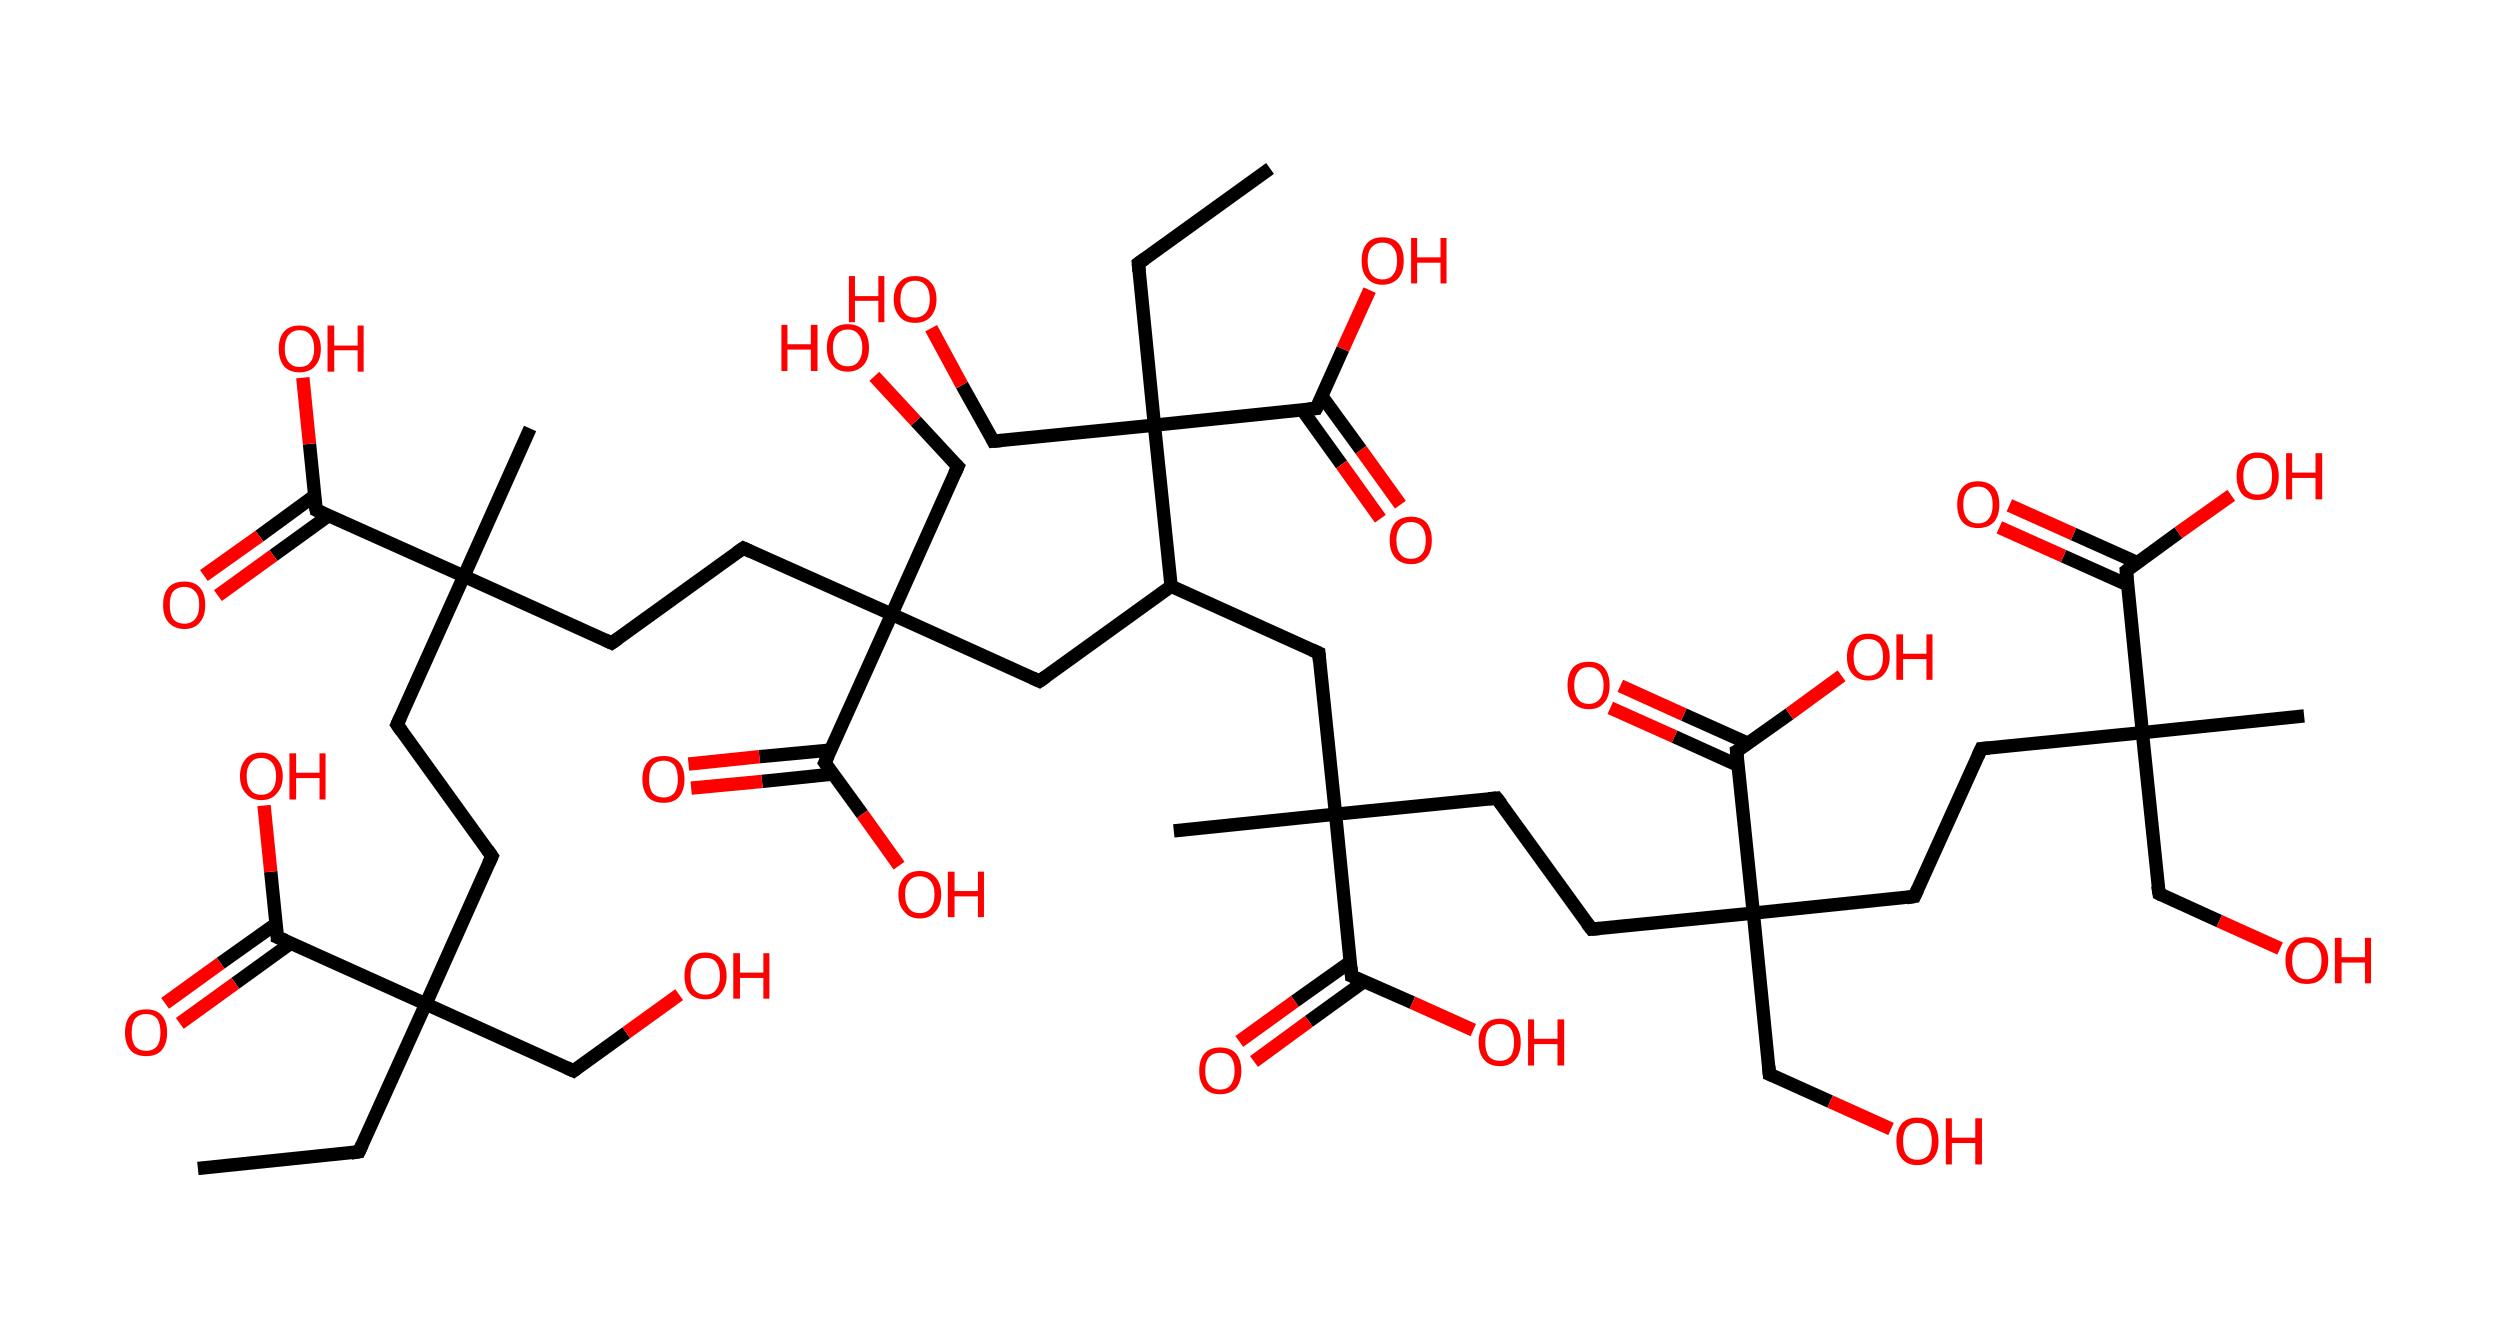 <?xml version='1.0' encoding='ASCII' standalone='yes'?>
<svg xmlns="http://www.w3.org/2000/svg" xmlns:rdkit="http://www.rdkit.org/xml" xmlns:xlink="http://www.w3.org/1999/xlink" version="1.1" baseProfile="full" xml:space="preserve" width="374px" height="200px" viewBox="0 0 374 200">
<!-- END OF HEADER -->
<rect style="opacity:1.0;fill:#FFFFFF;stroke:none" width="374.0" height="200.0" x="0.0" y="0.0"> </rect>
<path class="bond-0 atom-0 atom-1" d="M 29.6,174.8 L 53.7,172.3" style="fill:none;fill-rule:evenodd;stroke:#000000;stroke-width:2.0px;stroke-linecap:butt;stroke-linejoin:miter;stroke-opacity:1"/>
<path class="bond-1 atom-1 atom-2" d="M 53.7,172.3 L 63.7,150.2" style="fill:none;fill-rule:evenodd;stroke:#000000;stroke-width:2.0px;stroke-linecap:butt;stroke-linejoin:miter;stroke-opacity:1"/>
<path class="bond-2 atom-2 atom-3" d="M 63.7,150.2 L 85.8,160.2" style="fill:none;fill-rule:evenodd;stroke:#000000;stroke-width:2.0px;stroke-linecap:butt;stroke-linejoin:miter;stroke-opacity:1"/>
<path class="bond-3 atom-3 atom-4" d="M 85.8,160.2 L 93.7,154.5" style="fill:none;fill-rule:evenodd;stroke:#000000;stroke-width:2.0px;stroke-linecap:butt;stroke-linejoin:miter;stroke-opacity:1"/>
<path class="bond-3 atom-3 atom-4" d="M 93.7,154.5 L 101.6,148.8" style="fill:none;fill-rule:evenodd;stroke:#FF0000;stroke-width:2.0px;stroke-linecap:butt;stroke-linejoin:miter;stroke-opacity:1"/>
<path class="bond-4 atom-2 atom-5" d="M 63.7,150.2 L 73.6,128.1" style="fill:none;fill-rule:evenodd;stroke:#000000;stroke-width:2.0px;stroke-linecap:butt;stroke-linejoin:miter;stroke-opacity:1"/>
<path class="bond-5 atom-5 atom-6" d="M 73.6,128.1 L 59.4,108.4" style="fill:none;fill-rule:evenodd;stroke:#000000;stroke-width:2.0px;stroke-linecap:butt;stroke-linejoin:miter;stroke-opacity:1"/>
<path class="bond-6 atom-6 atom-7" d="M 59.4,108.4 L 69.4,86.2" style="fill:none;fill-rule:evenodd;stroke:#000000;stroke-width:2.0px;stroke-linecap:butt;stroke-linejoin:miter;stroke-opacity:1"/>
<path class="bond-7 atom-7 atom-8" d="M 69.4,86.2 L 79.3,64.1" style="fill:none;fill-rule:evenodd;stroke:#000000;stroke-width:2.0px;stroke-linecap:butt;stroke-linejoin:miter;stroke-opacity:1"/>
<path class="bond-8 atom-7 atom-9" d="M 69.4,86.2 L 91.5,96.2" style="fill:none;fill-rule:evenodd;stroke:#000000;stroke-width:2.0px;stroke-linecap:butt;stroke-linejoin:miter;stroke-opacity:1"/>
<path class="bond-9 atom-9 atom-10" d="M 91.5,96.2 L 111.2,82.0" style="fill:none;fill-rule:evenodd;stroke:#000000;stroke-width:2.0px;stroke-linecap:butt;stroke-linejoin:miter;stroke-opacity:1"/>
<path class="bond-10 atom-10 atom-11" d="M 111.2,82.0 L 133.4,91.9" style="fill:none;fill-rule:evenodd;stroke:#000000;stroke-width:2.0px;stroke-linecap:butt;stroke-linejoin:miter;stroke-opacity:1"/>
<path class="bond-11 atom-11 atom-12" d="M 133.4,91.9 L 143.3,69.8" style="fill:none;fill-rule:evenodd;stroke:#000000;stroke-width:2.0px;stroke-linecap:butt;stroke-linejoin:miter;stroke-opacity:1"/>
<path class="bond-12 atom-12 atom-13" d="M 143.3,69.8 L 137.0,63.0" style="fill:none;fill-rule:evenodd;stroke:#000000;stroke-width:2.0px;stroke-linecap:butt;stroke-linejoin:miter;stroke-opacity:1"/>
<path class="bond-12 atom-12 atom-13" d="M 137.0,63.0 L 130.8,56.3" style="fill:none;fill-rule:evenodd;stroke:#FF0000;stroke-width:2.0px;stroke-linecap:butt;stroke-linejoin:miter;stroke-opacity:1"/>
<path class="bond-13 atom-11 atom-14" d="M 133.4,91.9 L 155.5,101.9" style="fill:none;fill-rule:evenodd;stroke:#000000;stroke-width:2.0px;stroke-linecap:butt;stroke-linejoin:miter;stroke-opacity:1"/>
<path class="bond-14 atom-14 atom-15" d="M 155.5,101.9 L 175.2,87.7" style="fill:none;fill-rule:evenodd;stroke:#000000;stroke-width:2.0px;stroke-linecap:butt;stroke-linejoin:miter;stroke-opacity:1"/>
<path class="bond-15 atom-15 atom-16" d="M 175.2,87.7 L 197.3,97.7" style="fill:none;fill-rule:evenodd;stroke:#000000;stroke-width:2.0px;stroke-linecap:butt;stroke-linejoin:miter;stroke-opacity:1"/>
<path class="bond-16 atom-16 atom-17" d="M 197.3,97.7 L 199.8,121.8" style="fill:none;fill-rule:evenodd;stroke:#000000;stroke-width:2.0px;stroke-linecap:butt;stroke-linejoin:miter;stroke-opacity:1"/>
<path class="bond-17 atom-17 atom-18" d="M 199.8,121.8 L 175.6,124.3" style="fill:none;fill-rule:evenodd;stroke:#000000;stroke-width:2.0px;stroke-linecap:butt;stroke-linejoin:miter;stroke-opacity:1"/>
<path class="bond-18 atom-17 atom-19" d="M 199.8,121.8 L 223.9,119.4" style="fill:none;fill-rule:evenodd;stroke:#000000;stroke-width:2.0px;stroke-linecap:butt;stroke-linejoin:miter;stroke-opacity:1"/>
<path class="bond-19 atom-19 atom-20" d="M 223.9,119.4 L 238.1,139.0" style="fill:none;fill-rule:evenodd;stroke:#000000;stroke-width:2.0px;stroke-linecap:butt;stroke-linejoin:miter;stroke-opacity:1"/>
<path class="bond-20 atom-20 atom-21" d="M 238.1,139.0 L 262.3,136.6" style="fill:none;fill-rule:evenodd;stroke:#000000;stroke-width:2.0px;stroke-linecap:butt;stroke-linejoin:miter;stroke-opacity:1"/>
<path class="bond-21 atom-21 atom-22" d="M 262.3,136.6 L 264.7,160.7" style="fill:none;fill-rule:evenodd;stroke:#000000;stroke-width:2.0px;stroke-linecap:butt;stroke-linejoin:miter;stroke-opacity:1"/>
<path class="bond-22 atom-22 atom-23" d="M 264.7,160.7 L 273.8,164.8" style="fill:none;fill-rule:evenodd;stroke:#000000;stroke-width:2.0px;stroke-linecap:butt;stroke-linejoin:miter;stroke-opacity:1"/>
<path class="bond-22 atom-22 atom-23" d="M 273.8,164.8 L 282.9,168.9" style="fill:none;fill-rule:evenodd;stroke:#FF0000;stroke-width:2.0px;stroke-linecap:butt;stroke-linejoin:miter;stroke-opacity:1"/>
<path class="bond-23 atom-21 atom-24" d="M 262.3,136.6 L 286.4,134.1" style="fill:none;fill-rule:evenodd;stroke:#000000;stroke-width:2.0px;stroke-linecap:butt;stroke-linejoin:miter;stroke-opacity:1"/>
<path class="bond-24 atom-24 atom-25" d="M 286.4,134.1 L 296.4,112.0" style="fill:none;fill-rule:evenodd;stroke:#000000;stroke-width:2.0px;stroke-linecap:butt;stroke-linejoin:miter;stroke-opacity:1"/>
<path class="bond-25 atom-25 atom-26" d="M 296.4,112.0 L 320.5,109.6" style="fill:none;fill-rule:evenodd;stroke:#000000;stroke-width:2.0px;stroke-linecap:butt;stroke-linejoin:miter;stroke-opacity:1"/>
<path class="bond-26 atom-26 atom-27" d="M 320.5,109.6 L 344.7,107.1" style="fill:none;fill-rule:evenodd;stroke:#000000;stroke-width:2.0px;stroke-linecap:butt;stroke-linejoin:miter;stroke-opacity:1"/>
<path class="bond-27 atom-26 atom-28" d="M 320.5,109.6 L 323.0,133.7" style="fill:none;fill-rule:evenodd;stroke:#000000;stroke-width:2.0px;stroke-linecap:butt;stroke-linejoin:miter;stroke-opacity:1"/>
<path class="bond-28 atom-28 atom-29" d="M 323.0,133.7 L 332.0,137.8" style="fill:none;fill-rule:evenodd;stroke:#000000;stroke-width:2.0px;stroke-linecap:butt;stroke-linejoin:miter;stroke-opacity:1"/>
<path class="bond-28 atom-28 atom-29" d="M 332.0,137.8 L 341.1,141.9" style="fill:none;fill-rule:evenodd;stroke:#FF0000;stroke-width:2.0px;stroke-linecap:butt;stroke-linejoin:miter;stroke-opacity:1"/>
<path class="bond-29 atom-26 atom-30" d="M 320.5,109.6 L 318.1,85.4" style="fill:none;fill-rule:evenodd;stroke:#000000;stroke-width:2.0px;stroke-linecap:butt;stroke-linejoin:miter;stroke-opacity:1"/>
<path class="bond-30 atom-30 atom-31" d="M 319.8,84.2 L 310.2,79.9" style="fill:none;fill-rule:evenodd;stroke:#000000;stroke-width:2.0px;stroke-linecap:butt;stroke-linejoin:miter;stroke-opacity:1"/>
<path class="bond-30 atom-30 atom-31" d="M 310.2,79.9 L 300.6,75.6" style="fill:none;fill-rule:evenodd;stroke:#FF0000;stroke-width:2.0px;stroke-linecap:butt;stroke-linejoin:miter;stroke-opacity:1"/>
<path class="bond-30 atom-30 atom-31" d="M 318.3,87.5 L 308.7,83.2" style="fill:none;fill-rule:evenodd;stroke:#000000;stroke-width:2.0px;stroke-linecap:butt;stroke-linejoin:miter;stroke-opacity:1"/>
<path class="bond-30 atom-30 atom-31" d="M 308.7,83.2 L 299.1,78.9" style="fill:none;fill-rule:evenodd;stroke:#FF0000;stroke-width:2.0px;stroke-linecap:butt;stroke-linejoin:miter;stroke-opacity:1"/>
<path class="bond-31 atom-30 atom-32" d="M 318.1,85.4 L 325.9,79.7" style="fill:none;fill-rule:evenodd;stroke:#000000;stroke-width:2.0px;stroke-linecap:butt;stroke-linejoin:miter;stroke-opacity:1"/>
<path class="bond-31 atom-30 atom-32" d="M 325.9,79.7 L 333.8,74.1" style="fill:none;fill-rule:evenodd;stroke:#FF0000;stroke-width:2.0px;stroke-linecap:butt;stroke-linejoin:miter;stroke-opacity:1"/>
<path class="bond-32 atom-21 atom-33" d="M 262.3,136.6 L 259.8,112.4" style="fill:none;fill-rule:evenodd;stroke:#000000;stroke-width:2.0px;stroke-linecap:butt;stroke-linejoin:miter;stroke-opacity:1"/>
<path class="bond-33 atom-33 atom-34" d="M 261.5,111.2 L 251.9,106.9" style="fill:none;fill-rule:evenodd;stroke:#000000;stroke-width:2.0px;stroke-linecap:butt;stroke-linejoin:miter;stroke-opacity:1"/>
<path class="bond-33 atom-33 atom-34" d="M 251.9,106.9 L 242.4,102.6" style="fill:none;fill-rule:evenodd;stroke:#FF0000;stroke-width:2.0px;stroke-linecap:butt;stroke-linejoin:miter;stroke-opacity:1"/>
<path class="bond-33 atom-33 atom-34" d="M 260.0,114.5 L 250.5,110.2" style="fill:none;fill-rule:evenodd;stroke:#000000;stroke-width:2.0px;stroke-linecap:butt;stroke-linejoin:miter;stroke-opacity:1"/>
<path class="bond-33 atom-33 atom-34" d="M 250.5,110.2 L 240.9,105.9" style="fill:none;fill-rule:evenodd;stroke:#FF0000;stroke-width:2.0px;stroke-linecap:butt;stroke-linejoin:miter;stroke-opacity:1"/>
<path class="bond-34 atom-33 atom-35" d="M 259.8,112.4 L 267.7,106.8" style="fill:none;fill-rule:evenodd;stroke:#000000;stroke-width:2.0px;stroke-linecap:butt;stroke-linejoin:miter;stroke-opacity:1"/>
<path class="bond-34 atom-33 atom-35" d="M 267.7,106.8 L 275.5,101.1" style="fill:none;fill-rule:evenodd;stroke:#FF0000;stroke-width:2.0px;stroke-linecap:butt;stroke-linejoin:miter;stroke-opacity:1"/>
<path class="bond-35 atom-17 atom-36" d="M 199.8,121.8 L 202.2,146.0" style="fill:none;fill-rule:evenodd;stroke:#000000;stroke-width:2.0px;stroke-linecap:butt;stroke-linejoin:miter;stroke-opacity:1"/>
<path class="bond-36 atom-36 atom-37" d="M 202.0,143.9 L 193.7,149.8" style="fill:none;fill-rule:evenodd;stroke:#000000;stroke-width:2.0px;stroke-linecap:butt;stroke-linejoin:miter;stroke-opacity:1"/>
<path class="bond-36 atom-36 atom-37" d="M 193.7,149.8 L 185.4,155.8" style="fill:none;fill-rule:evenodd;stroke:#FF0000;stroke-width:2.0px;stroke-linecap:butt;stroke-linejoin:miter;stroke-opacity:1"/>
<path class="bond-36 atom-36 atom-37" d="M 204.1,146.8 L 195.8,152.8" style="fill:none;fill-rule:evenodd;stroke:#000000;stroke-width:2.0px;stroke-linecap:butt;stroke-linejoin:miter;stroke-opacity:1"/>
<path class="bond-36 atom-36 atom-37" d="M 195.8,152.8 L 187.6,158.8" style="fill:none;fill-rule:evenodd;stroke:#FF0000;stroke-width:2.0px;stroke-linecap:butt;stroke-linejoin:miter;stroke-opacity:1"/>
<path class="bond-37 atom-36 atom-38" d="M 202.2,146.0 L 211.3,150.0" style="fill:none;fill-rule:evenodd;stroke:#000000;stroke-width:2.0px;stroke-linecap:butt;stroke-linejoin:miter;stroke-opacity:1"/>
<path class="bond-37 atom-36 atom-38" d="M 211.3,150.0 L 220.4,154.1" style="fill:none;fill-rule:evenodd;stroke:#FF0000;stroke-width:2.0px;stroke-linecap:butt;stroke-linejoin:miter;stroke-opacity:1"/>
<path class="bond-38 atom-15 atom-39" d="M 175.2,87.7 L 172.7,63.6" style="fill:none;fill-rule:evenodd;stroke:#000000;stroke-width:2.0px;stroke-linecap:butt;stroke-linejoin:miter;stroke-opacity:1"/>
<path class="bond-39 atom-39 atom-40" d="M 172.7,63.6 L 170.3,39.4" style="fill:none;fill-rule:evenodd;stroke:#000000;stroke-width:2.0px;stroke-linecap:butt;stroke-linejoin:miter;stroke-opacity:1"/>
<path class="bond-40 atom-40 atom-41" d="M 170.3,39.4 L 190.0,25.2" style="fill:none;fill-rule:evenodd;stroke:#000000;stroke-width:2.0px;stroke-linecap:butt;stroke-linejoin:miter;stroke-opacity:1"/>
<path class="bond-41 atom-39 atom-42" d="M 172.7,63.6 L 148.6,66.0" style="fill:none;fill-rule:evenodd;stroke:#000000;stroke-width:2.0px;stroke-linecap:butt;stroke-linejoin:miter;stroke-opacity:1"/>
<path class="bond-42 atom-42 atom-43" d="M 148.6,66.0 L 143.9,57.6" style="fill:none;fill-rule:evenodd;stroke:#000000;stroke-width:2.0px;stroke-linecap:butt;stroke-linejoin:miter;stroke-opacity:1"/>
<path class="bond-42 atom-42 atom-43" d="M 143.9,57.6 L 139.3,49.1" style="fill:none;fill-rule:evenodd;stroke:#FF0000;stroke-width:2.0px;stroke-linecap:butt;stroke-linejoin:miter;stroke-opacity:1"/>
<path class="bond-43 atom-39 atom-44" d="M 172.7,63.6 L 196.9,61.1" style="fill:none;fill-rule:evenodd;stroke:#000000;stroke-width:2.0px;stroke-linecap:butt;stroke-linejoin:miter;stroke-opacity:1"/>
<path class="bond-44 atom-44 atom-45" d="M 194.8,61.3 L 200.7,69.5" style="fill:none;fill-rule:evenodd;stroke:#000000;stroke-width:2.0px;stroke-linecap:butt;stroke-linejoin:miter;stroke-opacity:1"/>
<path class="bond-44 atom-44 atom-45" d="M 200.7,69.5 L 206.5,77.6" style="fill:none;fill-rule:evenodd;stroke:#FF0000;stroke-width:2.0px;stroke-linecap:butt;stroke-linejoin:miter;stroke-opacity:1"/>
<path class="bond-44 atom-44 atom-45" d="M 197.7,59.2 L 203.6,67.3" style="fill:none;fill-rule:evenodd;stroke:#000000;stroke-width:2.0px;stroke-linecap:butt;stroke-linejoin:miter;stroke-opacity:1"/>
<path class="bond-44 atom-44 atom-45" d="M 203.6,67.3 L 209.5,75.5" style="fill:none;fill-rule:evenodd;stroke:#FF0000;stroke-width:2.0px;stroke-linecap:butt;stroke-linejoin:miter;stroke-opacity:1"/>
<path class="bond-45 atom-44 atom-46" d="M 196.9,61.1 L 200.9,52.2" style="fill:none;fill-rule:evenodd;stroke:#000000;stroke-width:2.0px;stroke-linecap:butt;stroke-linejoin:miter;stroke-opacity:1"/>
<path class="bond-45 atom-44 atom-46" d="M 200.9,52.2 L 204.9,43.4" style="fill:none;fill-rule:evenodd;stroke:#FF0000;stroke-width:2.0px;stroke-linecap:butt;stroke-linejoin:miter;stroke-opacity:1"/>
<path class="bond-46 atom-11 atom-47" d="M 133.4,91.9 L 123.4,114.1" style="fill:none;fill-rule:evenodd;stroke:#000000;stroke-width:2.0px;stroke-linecap:butt;stroke-linejoin:miter;stroke-opacity:1"/>
<path class="bond-47 atom-47 atom-48" d="M 124.3,112.2 L 113.6,113.2" style="fill:none;fill-rule:evenodd;stroke:#000000;stroke-width:2.0px;stroke-linecap:butt;stroke-linejoin:miter;stroke-opacity:1"/>
<path class="bond-47 atom-47 atom-48" d="M 113.6,113.2 L 103.0,114.3" style="fill:none;fill-rule:evenodd;stroke:#FF0000;stroke-width:2.0px;stroke-linecap:butt;stroke-linejoin:miter;stroke-opacity:1"/>
<path class="bond-47 atom-47 atom-48" d="M 124.6,115.8 L 114.0,116.9" style="fill:none;fill-rule:evenodd;stroke:#000000;stroke-width:2.0px;stroke-linecap:butt;stroke-linejoin:miter;stroke-opacity:1"/>
<path class="bond-47 atom-47 atom-48" d="M 114.0,116.9 L 103.4,117.9" style="fill:none;fill-rule:evenodd;stroke:#FF0000;stroke-width:2.0px;stroke-linecap:butt;stroke-linejoin:miter;stroke-opacity:1"/>
<path class="bond-48 atom-47 atom-49" d="M 123.4,114.1 L 129.0,121.8" style="fill:none;fill-rule:evenodd;stroke:#000000;stroke-width:2.0px;stroke-linecap:butt;stroke-linejoin:miter;stroke-opacity:1"/>
<path class="bond-48 atom-47 atom-49" d="M 129.0,121.8 L 134.5,129.5" style="fill:none;fill-rule:evenodd;stroke:#FF0000;stroke-width:2.0px;stroke-linecap:butt;stroke-linejoin:miter;stroke-opacity:1"/>
<path class="bond-49 atom-7 atom-50" d="M 69.4,86.2 L 47.3,76.3" style="fill:none;fill-rule:evenodd;stroke:#000000;stroke-width:2.0px;stroke-linecap:butt;stroke-linejoin:miter;stroke-opacity:1"/>
<path class="bond-50 atom-50 atom-51" d="M 47.0,74.2 L 38.8,80.2" style="fill:none;fill-rule:evenodd;stroke:#000000;stroke-width:2.0px;stroke-linecap:butt;stroke-linejoin:miter;stroke-opacity:1"/>
<path class="bond-50 atom-50 atom-51" d="M 38.8,80.2 L 30.5,86.1" style="fill:none;fill-rule:evenodd;stroke:#FF0000;stroke-width:2.0px;stroke-linecap:butt;stroke-linejoin:miter;stroke-opacity:1"/>
<path class="bond-50 atom-50 atom-51" d="M 49.2,77.1 L 40.9,83.1" style="fill:none;fill-rule:evenodd;stroke:#000000;stroke-width:2.0px;stroke-linecap:butt;stroke-linejoin:miter;stroke-opacity:1"/>
<path class="bond-50 atom-50 atom-51" d="M 40.9,83.1 L 32.6,89.1" style="fill:none;fill-rule:evenodd;stroke:#FF0000;stroke-width:2.0px;stroke-linecap:butt;stroke-linejoin:miter;stroke-opacity:1"/>
<path class="bond-51 atom-50 atom-52" d="M 47.3,76.3 L 46.3,66.4" style="fill:none;fill-rule:evenodd;stroke:#000000;stroke-width:2.0px;stroke-linecap:butt;stroke-linejoin:miter;stroke-opacity:1"/>
<path class="bond-51 atom-50 atom-52" d="M 46.3,66.4 L 45.3,56.5" style="fill:none;fill-rule:evenodd;stroke:#FF0000;stroke-width:2.0px;stroke-linecap:butt;stroke-linejoin:miter;stroke-opacity:1"/>
<path class="bond-52 atom-2 atom-53" d="M 63.7,150.2 L 41.5,140.2" style="fill:none;fill-rule:evenodd;stroke:#000000;stroke-width:2.0px;stroke-linecap:butt;stroke-linejoin:miter;stroke-opacity:1"/>
<path class="bond-53 atom-53 atom-54" d="M 41.3,138.2 L 33.0,144.1" style="fill:none;fill-rule:evenodd;stroke:#000000;stroke-width:2.0px;stroke-linecap:butt;stroke-linejoin:miter;stroke-opacity:1"/>
<path class="bond-53 atom-53 atom-54" d="M 33.0,144.1 L 24.7,150.1" style="fill:none;fill-rule:evenodd;stroke:#FF0000;stroke-width:2.0px;stroke-linecap:butt;stroke-linejoin:miter;stroke-opacity:1"/>
<path class="bond-53 atom-53 atom-54" d="M 43.5,141.1 L 35.2,147.1" style="fill:none;fill-rule:evenodd;stroke:#000000;stroke-width:2.0px;stroke-linecap:butt;stroke-linejoin:miter;stroke-opacity:1"/>
<path class="bond-53 atom-53 atom-54" d="M 35.2,147.1 L 26.9,153.1" style="fill:none;fill-rule:evenodd;stroke:#FF0000;stroke-width:2.0px;stroke-linecap:butt;stroke-linejoin:miter;stroke-opacity:1"/>
<path class="bond-54 atom-53 atom-55" d="M 41.5,140.2 L 40.5,130.4" style="fill:none;fill-rule:evenodd;stroke:#000000;stroke-width:2.0px;stroke-linecap:butt;stroke-linejoin:miter;stroke-opacity:1"/>
<path class="bond-54 atom-53 atom-55" d="M 40.5,130.4 L 39.5,120.5" style="fill:none;fill-rule:evenodd;stroke:#FF0000;stroke-width:2.0px;stroke-linecap:butt;stroke-linejoin:miter;stroke-opacity:1"/>
<path d="M 52.5,172.5 L 53.7,172.3 L 54.2,171.2" style="fill:none;stroke:#000000;stroke-width:2.0px;stroke-linecap:butt;stroke-linejoin:miter;stroke-opacity:1;"/>
<path d="M 84.7,159.7 L 85.8,160.2 L 86.2,159.9" style="fill:none;stroke:#000000;stroke-width:2.0px;stroke-linecap:butt;stroke-linejoin:miter;stroke-opacity:1;"/>
<path d="M 73.1,129.2 L 73.6,128.1 L 72.9,127.1" style="fill:none;stroke:#000000;stroke-width:2.0px;stroke-linecap:butt;stroke-linejoin:miter;stroke-opacity:1;"/>
<path d="M 60.1,109.4 L 59.4,108.4 L 59.9,107.3" style="fill:none;stroke:#000000;stroke-width:2.0px;stroke-linecap:butt;stroke-linejoin:miter;stroke-opacity:1;"/>
<path d="M 90.4,95.7 L 91.5,96.2 L 92.5,95.5" style="fill:none;stroke:#000000;stroke-width:2.0px;stroke-linecap:butt;stroke-linejoin:miter;stroke-opacity:1;"/>
<path d="M 110.2,82.7 L 111.2,82.0 L 112.3,82.5" style="fill:none;stroke:#000000;stroke-width:2.0px;stroke-linecap:butt;stroke-linejoin:miter;stroke-opacity:1;"/>
<path d="M 142.8,70.9 L 143.3,69.8 L 143.0,69.5" style="fill:none;stroke:#000000;stroke-width:2.0px;stroke-linecap:butt;stroke-linejoin:miter;stroke-opacity:1;"/>
<path d="M 154.4,101.4 L 155.5,101.9 L 156.5,101.2" style="fill:none;stroke:#000000;stroke-width:2.0px;stroke-linecap:butt;stroke-linejoin:miter;stroke-opacity:1;"/>
<path d="M 196.2,97.2 L 197.3,97.7 L 197.4,98.9" style="fill:none;stroke:#000000;stroke-width:2.0px;stroke-linecap:butt;stroke-linejoin:miter;stroke-opacity:1;"/>
<path d="M 222.7,119.5 L 223.9,119.4 L 224.6,120.3" style="fill:none;stroke:#000000;stroke-width:2.0px;stroke-linecap:butt;stroke-linejoin:miter;stroke-opacity:1;"/>
<path d="M 237.4,138.1 L 238.1,139.0 L 239.3,138.9" style="fill:none;stroke:#000000;stroke-width:2.0px;stroke-linecap:butt;stroke-linejoin:miter;stroke-opacity:1;"/>
<path d="M 264.6,159.5 L 264.7,160.7 L 265.2,160.9" style="fill:none;stroke:#000000;stroke-width:2.0px;stroke-linecap:butt;stroke-linejoin:miter;stroke-opacity:1;"/>
<path d="M 285.2,134.3 L 286.4,134.1 L 286.9,133.0" style="fill:none;stroke:#000000;stroke-width:2.0px;stroke-linecap:butt;stroke-linejoin:miter;stroke-opacity:1;"/>
<path d="M 295.9,113.1 L 296.4,112.0 L 297.6,111.9" style="fill:none;stroke:#000000;stroke-width:2.0px;stroke-linecap:butt;stroke-linejoin:miter;stroke-opacity:1;"/>
<path d="M 322.8,132.5 L 323.0,133.7 L 323.4,133.9" style="fill:none;stroke:#000000;stroke-width:2.0px;stroke-linecap:butt;stroke-linejoin:miter;stroke-opacity:1;"/>
<path d="M 318.2,86.6 L 318.1,85.4 L 318.5,85.1" style="fill:none;stroke:#000000;stroke-width:2.0px;stroke-linecap:butt;stroke-linejoin:miter;stroke-opacity:1;"/>
<path d="M 259.9,113.7 L 259.8,112.4 L 260.2,112.2" style="fill:none;stroke:#000000;stroke-width:2.0px;stroke-linecap:butt;stroke-linejoin:miter;stroke-opacity:1;"/>
<path d="M 202.1,144.7 L 202.2,146.0 L 202.7,146.2" style="fill:none;stroke:#000000;stroke-width:2.0px;stroke-linecap:butt;stroke-linejoin:miter;stroke-opacity:1;"/>
<path d="M 170.4,40.6 L 170.3,39.4 L 171.3,38.7" style="fill:none;stroke:#000000;stroke-width:2.0px;stroke-linecap:butt;stroke-linejoin:miter;stroke-opacity:1;"/>
<path d="M 149.8,65.9 L 148.6,66.0 L 148.4,65.6" style="fill:none;stroke:#000000;stroke-width:2.0px;stroke-linecap:butt;stroke-linejoin:miter;stroke-opacity:1;"/>
<path d="M 195.7,61.2 L 196.9,61.1 L 197.1,60.7" style="fill:none;stroke:#000000;stroke-width:2.0px;stroke-linecap:butt;stroke-linejoin:miter;stroke-opacity:1;"/>
<path d="M 123.9,113.0 L 123.4,114.1 L 123.7,114.5" style="fill:none;stroke:#000000;stroke-width:2.0px;stroke-linecap:butt;stroke-linejoin:miter;stroke-opacity:1;"/>
<path d="M 48.4,76.8 L 47.3,76.3 L 47.2,75.8" style="fill:none;stroke:#000000;stroke-width:2.0px;stroke-linecap:butt;stroke-linejoin:miter;stroke-opacity:1;"/>
<path d="M 42.7,140.7 L 41.5,140.2 L 41.5,139.8" style="fill:none;stroke:#000000;stroke-width:2.0px;stroke-linecap:butt;stroke-linejoin:miter;stroke-opacity:1;"/>
<path class="atom-4" d="M 102.4 146.0 Q 102.4 144.3, 103.2 143.4 Q 104.0 142.5, 105.5 142.5 Q 107.0 142.5, 107.8 143.4 Q 108.7 144.3, 108.7 146.0 Q 108.7 147.6, 107.8 148.6 Q 107.0 149.5, 105.5 149.5 Q 104.0 149.5, 103.2 148.6 Q 102.4 147.7, 102.4 146.0 M 105.5 148.8 Q 106.6 148.8, 107.1 148.1 Q 107.7 147.4, 107.7 146.0 Q 107.7 144.6, 107.1 143.9 Q 106.6 143.3, 105.5 143.3 Q 104.5 143.3, 103.9 143.9 Q 103.3 144.6, 103.3 146.0 Q 103.3 147.4, 103.9 148.1 Q 104.5 148.8, 105.5 148.8 " fill="#FF0000"/>
<path class="atom-4" d="M 109.7 142.6 L 110.7 142.6 L 110.7 145.5 L 114.2 145.5 L 114.2 142.6 L 115.1 142.6 L 115.1 149.4 L 114.2 149.4 L 114.2 146.3 L 110.7 146.3 L 110.7 149.4 L 109.7 149.4 L 109.7 142.6 " fill="#FF0000"/>
<path class="atom-13" d="M 116.9 48.6 L 117.8 48.6 L 117.8 51.5 L 121.3 51.5 L 121.3 48.6 L 122.3 48.6 L 122.3 55.5 L 121.3 55.5 L 121.3 52.3 L 117.8 52.3 L 117.8 55.5 L 116.9 55.5 L 116.9 48.6 " fill="#FF0000"/>
<path class="atom-13" d="M 123.7 52.0 Q 123.7 50.4, 124.5 49.4 Q 125.3 48.5, 126.8 48.5 Q 128.3 48.5, 129.2 49.4 Q 130.0 50.4, 130.0 52.0 Q 130.0 53.7, 129.2 54.6 Q 128.3 55.6, 126.8 55.6 Q 125.3 55.6, 124.5 54.6 Q 123.7 53.7, 123.7 52.0 M 126.8 54.8 Q 127.9 54.8, 128.4 54.1 Q 129.0 53.4, 129.0 52.0 Q 129.0 50.7, 128.4 50.0 Q 127.9 49.3, 126.8 49.3 Q 125.8 49.3, 125.2 50.0 Q 124.6 50.7, 124.6 52.0 Q 124.6 53.4, 125.2 54.1 Q 125.8 54.8, 126.8 54.8 " fill="#FF0000"/>
<path class="atom-23" d="M 283.7 170.7 Q 283.7 169.1, 284.5 168.1 Q 285.3 167.2, 286.8 167.2 Q 288.4 167.2, 289.2 168.1 Q 290.0 169.1, 290.0 170.7 Q 290.0 172.4, 289.2 173.3 Q 288.4 174.3, 286.8 174.3 Q 285.3 174.3, 284.5 173.3 Q 283.7 172.4, 283.7 170.7 M 286.8 173.5 Q 287.9 173.5, 288.5 172.8 Q 289.0 172.1, 289.0 170.7 Q 289.0 169.4, 288.5 168.7 Q 287.9 168.0, 286.8 168.0 Q 285.8 168.0, 285.2 168.7 Q 284.7 169.4, 284.7 170.7 Q 284.7 172.1, 285.2 172.8 Q 285.8 173.5, 286.8 173.5 " fill="#FF0000"/>
<path class="atom-23" d="M 291.1 167.3 L 292.0 167.3 L 292.0 170.2 L 295.5 170.2 L 295.5 167.3 L 296.5 167.3 L 296.5 174.2 L 295.5 174.2 L 295.5 171.0 L 292.0 171.0 L 292.0 174.2 L 291.1 174.2 L 291.1 167.3 " fill="#FF0000"/>
<path class="atom-29" d="M 341.9 143.7 Q 341.9 142.0, 342.8 141.1 Q 343.6 140.2, 345.1 140.2 Q 346.6 140.2, 347.4 141.1 Q 348.3 142.0, 348.3 143.7 Q 348.3 145.4, 347.4 146.3 Q 346.6 147.2, 345.1 147.2 Q 343.6 147.2, 342.8 146.3 Q 341.9 145.4, 341.9 143.7 M 345.1 146.5 Q 346.1 146.5, 346.7 145.8 Q 347.3 145.1, 347.3 143.7 Q 347.3 142.3, 346.7 141.7 Q 346.1 141.0, 345.1 141.0 Q 344.0 141.0, 343.5 141.6 Q 342.9 142.3, 342.9 143.7 Q 342.9 145.1, 343.5 145.8 Q 344.0 146.5, 345.1 146.5 " fill="#FF0000"/>
<path class="atom-29" d="M 349.3 140.3 L 350.3 140.3 L 350.3 143.2 L 353.8 143.2 L 353.8 140.3 L 354.7 140.3 L 354.7 147.1 L 353.8 147.1 L 353.8 144.0 L 350.3 144.0 L 350.3 147.1 L 349.3 147.1 L 349.3 140.3 " fill="#FF0000"/>
<path class="atom-31" d="M 292.8 75.5 Q 292.8 73.8, 293.6 72.9 Q 294.4 72.0, 295.9 72.0 Q 297.4 72.0, 298.3 72.9 Q 299.1 73.8, 299.1 75.5 Q 299.1 77.1, 298.3 78.1 Q 297.4 79.0, 295.9 79.0 Q 294.4 79.0, 293.6 78.1 Q 292.8 77.2, 292.8 75.5 M 295.9 78.3 Q 297.0 78.3, 297.5 77.6 Q 298.1 76.9, 298.1 75.5 Q 298.1 74.1, 297.5 73.5 Q 297.0 72.8, 295.9 72.8 Q 294.9 72.8, 294.3 73.4 Q 293.7 74.1, 293.7 75.5 Q 293.7 76.9, 294.3 77.6 Q 294.9 78.3, 295.9 78.3 " fill="#FF0000"/>
<path class="atom-32" d="M 334.6 71.2 Q 334.6 69.6, 335.4 68.7 Q 336.2 67.7, 337.7 67.7 Q 339.3 67.7, 340.1 68.7 Q 340.9 69.6, 340.9 71.2 Q 340.9 72.9, 340.1 73.9 Q 339.3 74.8, 337.7 74.8 Q 336.2 74.8, 335.4 73.9 Q 334.6 72.9, 334.6 71.2 M 337.7 74.0 Q 338.8 74.0, 339.4 73.3 Q 339.9 72.6, 339.9 71.2 Q 339.9 69.9, 339.4 69.2 Q 338.8 68.5, 337.7 68.5 Q 336.7 68.5, 336.1 69.2 Q 335.6 69.9, 335.6 71.2 Q 335.6 72.6, 336.1 73.3 Q 336.7 74.0, 337.7 74.0 " fill="#FF0000"/>
<path class="atom-32" d="M 342.0 67.8 L 342.9 67.8 L 342.9 70.7 L 346.4 70.7 L 346.4 67.8 L 347.4 67.8 L 347.4 74.7 L 346.4 74.7 L 346.4 71.5 L 342.9 71.5 L 342.9 74.7 L 342.0 74.7 L 342.0 67.8 " fill="#FF0000"/>
<path class="atom-34" d="M 234.5 102.5 Q 234.5 100.9, 235.3 99.9 Q 236.1 99.0, 237.7 99.0 Q 239.2 99.0, 240.0 99.9 Q 240.8 100.9, 240.8 102.5 Q 240.8 104.2, 240.0 105.1 Q 239.2 106.1, 237.7 106.1 Q 236.2 106.1, 235.3 105.1 Q 234.5 104.2, 234.5 102.5 M 237.7 105.3 Q 238.7 105.3, 239.3 104.6 Q 239.9 103.9, 239.9 102.5 Q 239.9 101.2, 239.3 100.5 Q 238.7 99.8, 237.7 99.8 Q 236.6 99.8, 236.1 100.5 Q 235.5 101.2, 235.5 102.5 Q 235.5 103.9, 236.1 104.6 Q 236.6 105.3, 237.7 105.3 " fill="#FF0000"/>
<path class="atom-35" d="M 276.3 98.3 Q 276.3 96.6, 277.2 95.7 Q 278.0 94.8, 279.5 94.8 Q 281.0 94.8, 281.8 95.7 Q 282.7 96.6, 282.7 98.3 Q 282.7 99.9, 281.8 100.9 Q 281.0 101.8, 279.5 101.8 Q 278.0 101.8, 277.2 100.9 Q 276.3 100.0, 276.3 98.3 M 279.5 101.1 Q 280.5 101.1, 281.1 100.4 Q 281.7 99.7, 281.7 98.3 Q 281.7 96.9, 281.1 96.2 Q 280.5 95.6, 279.5 95.6 Q 278.5 95.6, 277.9 96.2 Q 277.3 96.9, 277.3 98.3 Q 277.3 99.7, 277.9 100.4 Q 278.5 101.1, 279.5 101.1 " fill="#FF0000"/>
<path class="atom-35" d="M 283.7 94.9 L 284.7 94.9 L 284.7 97.8 L 288.2 97.8 L 288.2 94.9 L 289.1 94.9 L 289.1 101.7 L 288.2 101.7 L 288.2 98.6 L 284.7 98.6 L 284.7 101.7 L 283.7 101.7 L 283.7 94.9 " fill="#FF0000"/>
<path class="atom-37" d="M 179.4 160.2 Q 179.4 158.5, 180.2 157.6 Q 181.0 156.7, 182.5 156.7 Q 184.1 156.7, 184.9 157.6 Q 185.7 158.5, 185.7 160.2 Q 185.7 161.8, 184.9 162.8 Q 184.0 163.7, 182.5 163.7 Q 181.0 163.7, 180.2 162.8 Q 179.4 161.8, 179.4 160.2 M 182.5 163.0 Q 183.6 163.0, 184.1 162.3 Q 184.7 161.5, 184.7 160.2 Q 184.7 158.8, 184.1 158.1 Q 183.6 157.5, 182.5 157.5 Q 181.5 157.5, 180.9 158.1 Q 180.3 158.8, 180.3 160.2 Q 180.3 161.6, 180.9 162.3 Q 181.5 163.0, 182.5 163.0 " fill="#FF0000"/>
<path class="atom-38" d="M 221.2 155.9 Q 221.2 154.3, 222.0 153.4 Q 222.8 152.4, 224.4 152.4 Q 225.9 152.4, 226.7 153.4 Q 227.5 154.3, 227.5 155.9 Q 227.5 157.6, 226.7 158.5 Q 225.9 159.5, 224.4 159.5 Q 222.8 159.5, 222.0 158.5 Q 221.2 157.6, 221.2 155.9 M 224.4 158.7 Q 225.4 158.7, 226.0 158.0 Q 226.5 157.3, 226.5 155.9 Q 226.5 154.6, 226.0 153.9 Q 225.4 153.2, 224.4 153.2 Q 223.3 153.2, 222.7 153.9 Q 222.2 154.6, 222.2 155.9 Q 222.2 157.3, 222.7 158.0 Q 223.3 158.7, 224.4 158.7 " fill="#FF0000"/>
<path class="atom-38" d="M 228.6 152.5 L 229.5 152.5 L 229.5 155.4 L 233.0 155.4 L 233.0 152.5 L 234.0 152.5 L 234.0 159.4 L 233.0 159.4 L 233.0 156.2 L 229.5 156.2 L 229.5 159.4 L 228.6 159.4 L 228.6 152.5 " fill="#FF0000"/>
<path class="atom-43" d="M 127.0 41.3 L 127.9 41.3 L 127.9 44.3 L 131.4 44.3 L 131.4 41.3 L 132.3 41.3 L 132.3 48.2 L 131.4 48.2 L 131.4 45.0 L 127.9 45.0 L 127.9 48.2 L 127.0 48.2 L 127.0 41.3 " fill="#FF0000"/>
<path class="atom-43" d="M 133.7 44.8 Q 133.7 43.1, 134.6 42.2 Q 135.4 41.3, 136.9 41.3 Q 138.4 41.3, 139.2 42.2 Q 140.1 43.1, 140.1 44.8 Q 140.1 46.4, 139.2 47.4 Q 138.4 48.3, 136.9 48.3 Q 135.4 48.3, 134.6 47.4 Q 133.7 46.4, 133.7 44.8 M 136.9 47.5 Q 137.9 47.5, 138.5 46.8 Q 139.1 46.1, 139.1 44.8 Q 139.1 43.4, 138.5 42.7 Q 137.9 42.0, 136.9 42.0 Q 135.8 42.0, 135.3 42.7 Q 134.7 43.4, 134.7 44.8 Q 134.7 46.1, 135.3 46.8 Q 135.8 47.5, 136.9 47.5 " fill="#FF0000"/>
<path class="atom-45" d="M 207.9 80.8 Q 207.9 79.2, 208.7 78.2 Q 209.6 77.3, 211.1 77.3 Q 212.6 77.3, 213.4 78.2 Q 214.2 79.2, 214.2 80.8 Q 214.2 82.5, 213.4 83.4 Q 212.6 84.4, 211.1 84.4 Q 209.6 84.4, 208.7 83.4 Q 207.9 82.5, 207.9 80.8 M 211.1 83.6 Q 212.1 83.6, 212.7 82.9 Q 213.3 82.2, 213.3 80.8 Q 213.3 79.5, 212.7 78.8 Q 212.1 78.1, 211.1 78.1 Q 210.0 78.1, 209.5 78.8 Q 208.9 79.5, 208.9 80.8 Q 208.9 82.2, 209.5 82.9 Q 210.0 83.6, 211.1 83.6 " fill="#FF0000"/>
<path class="atom-46" d="M 203.7 39.0 Q 203.7 37.3, 204.5 36.4 Q 205.3 35.5, 206.8 35.5 Q 208.4 35.5, 209.2 36.4 Q 210.0 37.3, 210.0 39.0 Q 210.0 40.7, 209.2 41.6 Q 208.3 42.6, 206.8 42.6 Q 205.3 42.6, 204.5 41.6 Q 203.7 40.7, 203.7 39.0 M 206.8 41.8 Q 207.9 41.8, 208.4 41.1 Q 209.0 40.4, 209.0 39.0 Q 209.0 37.6, 208.4 37.0 Q 207.9 36.3, 206.8 36.3 Q 205.8 36.3, 205.2 37.0 Q 204.6 37.6, 204.6 39.0 Q 204.6 40.4, 205.2 41.1 Q 205.8 41.8, 206.8 41.8 " fill="#FF0000"/>
<path class="atom-46" d="M 211.1 35.6 L 212.0 35.6 L 212.0 38.5 L 215.5 38.5 L 215.5 35.6 L 216.4 35.6 L 216.4 42.4 L 215.5 42.4 L 215.5 39.3 L 212.0 39.3 L 212.0 42.4 L 211.1 42.4 L 211.1 35.6 " fill="#FF0000"/>
<path class="atom-48" d="M 96.1 116.6 Q 96.1 114.9, 96.9 114.0 Q 97.7 113.1, 99.3 113.1 Q 100.8 113.1, 101.6 114.0 Q 102.4 114.9, 102.4 116.6 Q 102.4 118.2, 101.6 119.2 Q 100.8 120.1, 99.3 120.1 Q 97.7 120.1, 96.9 119.2 Q 96.1 118.2, 96.1 116.6 M 99.3 119.3 Q 100.3 119.3, 100.9 118.6 Q 101.4 117.9, 101.4 116.6 Q 101.4 115.2, 100.9 114.5 Q 100.3 113.8, 99.3 113.8 Q 98.2 113.8, 97.6 114.5 Q 97.1 115.2, 97.1 116.6 Q 97.1 117.9, 97.6 118.6 Q 98.2 119.3, 99.3 119.3 " fill="#FF0000"/>
<path class="atom-49" d="M 134.4 133.8 Q 134.4 132.1, 135.3 131.2 Q 136.1 130.3, 137.6 130.3 Q 139.1 130.3, 139.9 131.2 Q 140.8 132.1, 140.8 133.8 Q 140.8 135.5, 139.9 136.4 Q 139.1 137.4, 137.6 137.4 Q 136.1 137.4, 135.3 136.4 Q 134.4 135.5, 134.4 133.8 M 137.6 136.6 Q 138.6 136.6, 139.2 135.9 Q 139.8 135.2, 139.8 133.8 Q 139.8 132.4, 139.2 131.8 Q 138.6 131.1, 137.6 131.1 Q 136.5 131.1, 136.0 131.8 Q 135.4 132.4, 135.4 133.8 Q 135.4 135.2, 136.0 135.9 Q 136.5 136.6, 137.6 136.6 " fill="#FF0000"/>
<path class="atom-49" d="M 141.8 130.4 L 142.8 130.4 L 142.8 133.3 L 146.3 133.3 L 146.3 130.4 L 147.2 130.4 L 147.2 137.2 L 146.3 137.2 L 146.3 134.1 L 142.8 134.1 L 142.8 137.2 L 141.8 137.2 L 141.8 130.4 " fill="#FF0000"/>
<path class="atom-51" d="M 24.4 90.5 Q 24.4 88.8, 25.2 87.9 Q 26.0 87.0, 27.6 87.0 Q 29.1 87.0, 29.9 87.9 Q 30.7 88.8, 30.7 90.5 Q 30.7 92.2, 29.9 93.1 Q 29.1 94.1, 27.6 94.1 Q 26.1 94.1, 25.2 93.1 Q 24.4 92.2, 24.4 90.5 M 27.6 93.3 Q 28.6 93.3, 29.2 92.6 Q 29.8 91.9, 29.8 90.5 Q 29.8 89.1, 29.2 88.5 Q 28.6 87.8, 27.6 87.8 Q 26.5 87.8, 25.9 88.5 Q 25.4 89.1, 25.4 90.5 Q 25.4 91.9, 25.9 92.6 Q 26.5 93.3, 27.6 93.3 " fill="#FF0000"/>
<path class="atom-52" d="M 41.7 52.2 Q 41.7 50.5, 42.5 49.6 Q 43.3 48.7, 44.8 48.7 Q 46.3 48.7, 47.1 49.6 Q 48.0 50.5, 48.0 52.2 Q 48.0 53.8, 47.1 54.8 Q 46.3 55.7, 44.8 55.7 Q 43.3 55.7, 42.5 54.8 Q 41.7 53.8, 41.7 52.2 M 44.8 54.9 Q 45.9 54.9, 46.4 54.2 Q 47.0 53.5, 47.0 52.2 Q 47.0 50.8, 46.4 50.1 Q 45.9 49.4, 44.8 49.4 Q 43.8 49.4, 43.2 50.1 Q 42.6 50.8, 42.6 52.2 Q 42.6 53.5, 43.2 54.2 Q 43.8 54.9, 44.8 54.9 " fill="#FF0000"/>
<path class="atom-52" d="M 49.0 48.7 L 50.0 48.7 L 50.0 51.7 L 53.5 51.7 L 53.5 48.7 L 54.4 48.7 L 54.4 55.6 L 53.5 55.6 L 53.5 52.4 L 50.0 52.4 L 50.0 55.6 L 49.0 55.6 L 49.0 48.7 " fill="#FF0000"/>
<path class="atom-54" d="M 18.7 154.5 Q 18.7 152.8, 19.5 151.9 Q 20.3 151.0, 21.9 151.0 Q 23.4 151.0, 24.2 151.9 Q 25.0 152.8, 25.0 154.5 Q 25.0 156.1, 24.2 157.1 Q 23.4 158.0, 21.9 158.0 Q 20.3 158.0, 19.5 157.1 Q 18.7 156.1, 18.7 154.5 M 21.9 157.2 Q 22.9 157.2, 23.5 156.5 Q 24.0 155.8, 24.0 154.5 Q 24.0 153.1, 23.5 152.4 Q 22.9 151.7, 21.9 151.7 Q 20.8 151.7, 20.2 152.4 Q 19.7 153.1, 19.7 154.5 Q 19.7 155.8, 20.2 156.5 Q 20.8 157.2, 21.9 157.2 " fill="#FF0000"/>
<path class="atom-55" d="M 35.9 116.1 Q 35.9 114.5, 36.8 113.5 Q 37.6 112.6, 39.1 112.6 Q 40.6 112.6, 41.4 113.5 Q 42.3 114.5, 42.3 116.1 Q 42.3 117.8, 41.4 118.7 Q 40.6 119.7, 39.1 119.7 Q 37.6 119.7, 36.8 118.7 Q 35.9 117.8, 35.9 116.1 M 39.1 118.9 Q 40.1 118.9, 40.7 118.2 Q 41.3 117.5, 41.3 116.1 Q 41.3 114.8, 40.7 114.1 Q 40.1 113.4, 39.1 113.4 Q 38.0 113.4, 37.5 114.1 Q 36.9 114.8, 36.9 116.1 Q 36.9 117.5, 37.5 118.2 Q 38.0 118.9, 39.1 118.9 " fill="#FF0000"/>
<path class="atom-55" d="M 43.3 112.7 L 44.3 112.7 L 44.3 115.6 L 47.8 115.6 L 47.8 112.7 L 48.7 112.7 L 48.7 119.6 L 47.8 119.6 L 47.8 116.4 L 44.3 116.4 L 44.3 119.6 L 43.3 119.6 L 43.3 112.7 " fill="#FF0000"/>
</svg>
